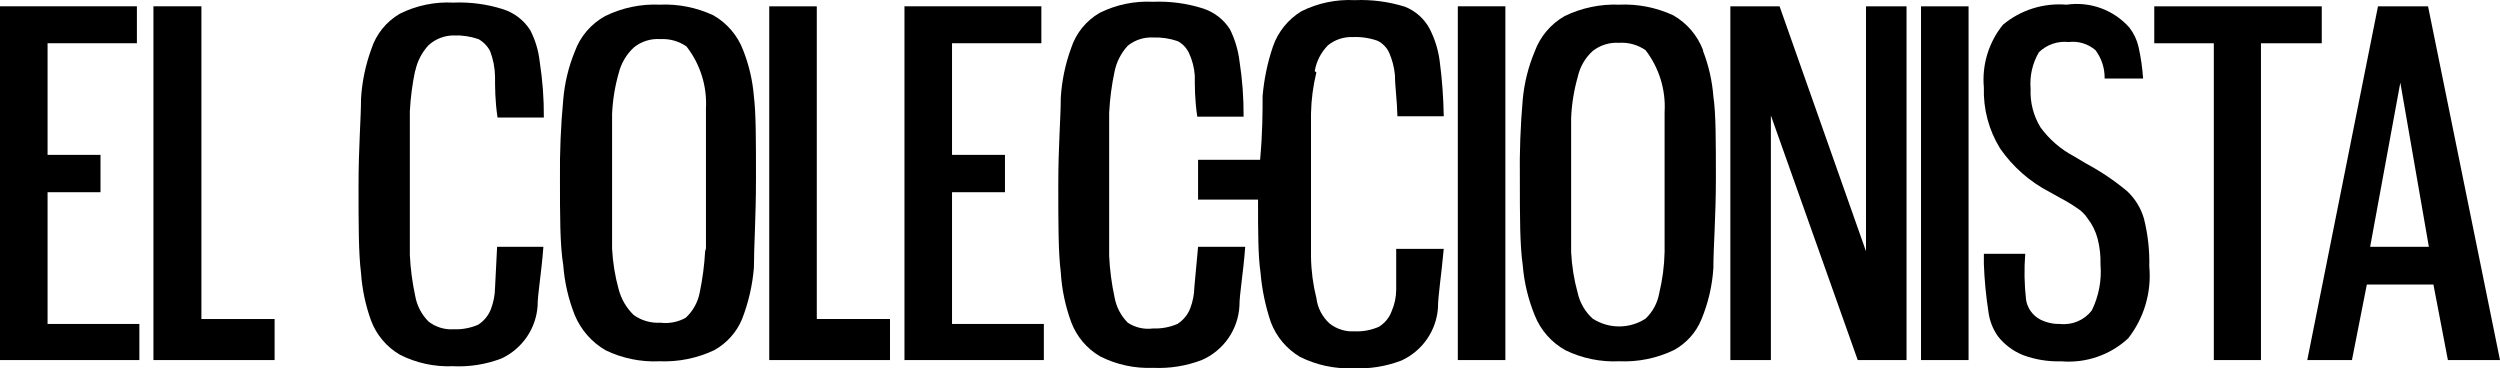 <?xml version="1.0" encoding="UTF-8" standalone="no"?>
<svg
   width="190"
   height="28"
   viewBox="0 0 190 28"
   fill="none"
   version="1.1"
   id="svg32"
   sodipodi:docname="coleccionista.svg"
   inkscape:version="1.1 (c68e22c387, 2021-05-23)"
   xmlns:inkscape="http://www.inkscape.org/namespaces/inkscape"
   xmlns:sodipodi="http://sodipodi.sourceforge.net/DTD/sodipodi-0.dtd"
   xmlns="http://www.w3.org/2000/svg"
   xmlns:svg="http://www.w3.org/2000/svg">
  <defs
     id="defs36" />
  <sodipodi:namedview
     id="namedview34"
     pagecolor="#ffffff"
     bordercolor="#666666"
     borderopacity="1.0"
     inkscape:pageshadow="2"
     inkscape:pageopacity="0.0"
     inkscape:pagecheckerboard="0"
     showgrid="false"
     inkscape:zoom="7.0572917"
     inkscape:cx="95.078967"
     inkscape:cy="14.098893"
     inkscape:window-width="1920"
     inkscape:window-height="991"
     inkscape:window-x="-9"
     inkscape:window-y="-9"
     inkscape:window-maximized="1"
     inkscape:current-layer="svg32" />
  <path
     d="M 3.615,14.608 H 7.638 V 11.77 H 3.615 V 3.286 H 10.404 V 0.479 H 0 V 27.365 H 10.592 V 24.62 H 3.615 Z"
     fill="#000000"
     id="path2" />
  <path
     d="m 15.307,0.479 h -3.646 V 27.365 h 9.209 v -3.119 h -5.563 z"
     fill="#000000"
     id="path4" />
  <path
     d="m 31.557,5.407 c 0.15,-0.733 0.498,-1.412 1.006,-1.965 0.522,-0.48 1.206,-0.747 1.917,-0.749 0.641,-0.023 1.28,0.072 1.886,0.281 0.375,0.211 0.681,0.525 0.88,0.905 0.236,0.618 0.364,1.273 0.377,1.934 0,0.842 0,1.84 0.189,3.119 h 3.52 c 0.01,-1.42 -0.095,-2.839 -0.314,-4.242 -0.09,-0.838 -0.335,-1.652 -0.723,-2.402 -0.482,-0.756 -1.216,-1.319 -2.075,-1.591 -1.218,-0.384 -2.495,-0.553 -3.772,-0.499 -1.402,-0.072 -2.799,0.218 -4.055,0.842 -1.032,0.598 -1.804,1.553 -2.169,2.682 -0.444,1.214 -0.709,2.485 -0.786,3.774 0,1.466 -0.189,3.681 -0.189,6.612 0,2.932 0,5.146 0.189,6.644 0.085,1.224 0.338,2.431 0.754,3.587 0.405,1.1 1.183,2.026 2.2,2.62 1.243,0.63 2.629,0.931 4.023,0.873 1.264,0.063 2.528,-0.139 3.709,-0.593 0.772,-0.364 1.433,-0.926 1.913,-1.628 0.481,-0.702 0.764,-1.518 0.821,-2.365 0,-0.904 0.283,-2.402 0.44,-4.491 H 37.78 l -0.157,3.119 c -0.01,0.554 -0.117,1.103 -0.314,1.622 -0.19,0.488 -0.531,0.903 -0.974,1.185 -0.584,0.251 -1.218,0.368 -1.855,0.343 -0.691,0.045 -1.374,-0.166 -1.917,-0.593 -0.526,-0.528 -0.876,-1.203 -1.006,-1.934 -0.222,-1.027 -0.358,-2.07 -0.409,-3.119 0,-1.279 0,-3.119 0,-5.49 0,-2.37 0,-4.148 0,-5.427 0.054,-1.049 0.191,-2.091 0.409,-3.119"
     fill="#000000"
     id="path6" />
  <path
     d="m 56.481,3.816 c -0.422,-1.117 -1.222,-2.055 -2.263,-2.651 -1.275,-0.597 -2.678,-0.875 -4.086,-0.811 -1.435,-0.062 -2.863,0.238 -4.149,0.873 -1.066,0.59 -1.881,1.543 -2.295,2.682 -0.477,1.165 -0.774,2.396 -0.88,3.649 -0.188,2.001 -0.272,4.01 -0.251,6.02 0,2.87 0,5.053 0.251,6.581 0.098,1.305 0.395,2.588 0.88,3.805 0.466,1.11 1.282,2.041 2.326,2.651 1.279,0.62 2.695,0.91 4.117,0.842 1.431,0.057 2.855,-0.232 4.149,-0.842 0.946,-0.524 1.688,-1.348 2.106,-2.339 0.493,-1.26 0.8,-2.583 0.911,-3.93 0,-1.591 0.157,-3.868 0.157,-6.768 0,-2.901 0,-4.991 -0.157,-6.238 -0.095,-1.208 -0.371,-2.396 -0.817,-3.525 z M 53.59,19.099 c -0.058,1.048 -0.195,2.091 -0.409,3.119 -0.136,0.742 -0.511,1.421 -1.069,1.934 -0.583,0.324 -1.254,0.455 -1.917,0.374 -0.73,0.044 -1.452,-0.165 -2.043,-0.593 -0.545,-0.533 -0.935,-1.2 -1.131,-1.934 -0.282,-1.018 -0.451,-2.064 -0.503,-3.119 0,-1.279 0,-3.119 0,-5.365 0,-2.246 0,-3.649 0,-4.835 0.044,-1.056 0.213,-2.102 0.503,-3.119 0.185,-0.754 0.59,-1.437 1.163,-1.965 0.566,-0.454 1.286,-0.678 2.012,-0.624 0.705,-0.039 1.402,0.159 1.98,0.561 1.045,1.343 1.57,3.015 1.477,4.71 0,1.372 0,3.119 0,5.115 0,1.996 0,3.868 0,5.521"
     fill="#000000"
     id="path8" />
  <path
     d="M 62.076,0.479 H 58.462 V 27.365 h 9.178 v -3.119 h -5.563 z"
     fill="#000000"
     id="path10" />
  <path
     d="m 72.354,14.608 h 4.023 V 11.77 H 72.354 V 3.286 h 6.789 V 0.479 H 68.739 V 27.365 H 79.332 V 24.62 H 72.354 Z"
     fill="#000000"
     id="path12" />
  <path
     d="m 90.772,21.813 c -0.01,0.555 -0.117,1.103 -0.314,1.622 -0.19,0.488 -0.531,0.903 -0.974,1.185 -0.584,0.251 -1.218,0.368 -1.855,0.343 -0.671,0.09 -1.353,-0.066 -1.917,-0.437 -0.526,-0.528 -0.876,-1.203 -1.006,-1.934 -0.222,-1.027 -0.358,-2.07 -0.409,-3.119 0,-1.279 0,-3.119 0,-5.489 0,-2.37 0,-4.148 0,-5.427 0.054,-1.049 0.191,-2.091 0.409,-3.119 0.15,-0.733 0.498,-1.412 1.006,-1.965 0.54,-0.435 1.223,-0.657 1.917,-0.624 0.641,-0.023 1.28,0.072 1.886,0.281 0.373,0.203 0.671,0.52 0.849,0.905 0.252,0.54 0.401,1.122 0.44,1.715 0,0.842 0,1.84 0.189,3.119 h 3.52 c 0.01,-1.42 -0.095,-2.839 -0.314,-4.242 -0.104,-0.835 -0.349,-1.647 -0.723,-2.402 -0.482,-0.756 -1.216,-1.319 -2.075,-1.591 -1.219,-0.382 -2.495,-0.551 -3.772,-0.499 -1.402,-0.072 -2.799,0.218 -4.055,0.842 -1.032,0.598 -1.804,1.553 -2.169,2.682 -0.444,1.214 -0.709,2.485 -0.786,3.774 0,1.466 -0.189,3.681 -0.189,6.612 0,2.932 10e-5,5.146 0.189,6.644 0.077,1.289 0.342,2.56 0.786,3.774 0.405,1.1 1.183,2.026 2.2,2.62 1.243,0.63 2.629,0.931 4.023,0.873 1.264,0.06 2.527,-0.142 3.709,-0.593 0.814,-0.357 1.512,-0.93 2.017,-1.657 0.505,-0.727 0.797,-1.579 0.843,-2.46 0,-0.904 0.283,-2.402 0.44,-4.491 h -3.583 z"
     fill="#000000"
     id="path14" />
  <path
     d="m 99.919,5.407 c 0.125,-0.742 0.476,-1.427 1.006,-1.965 0.53,-0.43 1.201,-0.652 1.886,-0.624 0.641,-0.028 1.281,0.067 1.885,0.281 0.389,0.194 0.699,0.513 0.88,0.905 0.238,0.545 0.386,1.124 0.441,1.715 0,0.842 0.157,1.84 0.188,3.119 h 3.52 c -0.022,-1.419 -0.127,-2.835 -0.314,-4.242 -0.114,-0.837 -0.369,-1.649 -0.754,-2.402 -0.405,-0.767 -1.075,-1.365 -1.886,-1.684 -1.229,-0.384 -2.516,-0.553 -3.803,-0.499 -1.402,-0.072 -2.8,0.218 -4.055,0.842 -1.015,0.617 -1.782,1.565 -2.169,2.682 -0.414,1.222 -0.678,2.489 -0.786,3.774 0,1.154 0,2.776 -0.189,4.835 h -4.715 v 3.026 h 4.558 c 0,2.402 0,4.273 0.189,5.552 0.108,1.285 0.372,2.552 0.786,3.774 0.416,1.094 1.191,2.016 2.2,2.62 1.245,0.626 2.63,0.926 4.024,0.873 1.264,0.063 2.528,-0.139 3.708,-0.593 0.779,-0.36 1.446,-0.92 1.932,-1.622 0.486,-0.702 0.774,-1.521 0.834,-2.37 0,-0.905 0.252,-2.402 0.44,-4.492 h -3.614 v 3.119 c -0.004,0.558 -0.122,1.11 -0.346,1.622 -0.179,0.493 -0.523,0.911 -0.974,1.185 -0.584,0.254 -1.218,0.372 -1.855,0.343 -0.68,0.04 -1.352,-0.171 -1.886,-0.593 -0.558,-0.504 -0.915,-1.19 -1.005,-1.934 -0.255,-1.021 -0.392,-2.067 -0.409,-3.119 0,-1.279 0,-3.119 0,-5.489 0,-2.37 0,-4.148 0,-5.427 0.022,-1.051 0.159,-2.097 0.409,-3.119"
     fill="#000000"
     id="path16" />
  <path
     d="m 114.409,0.479 h -3.615 V 27.365 h 3.615 z"
     fill="#000000"
     id="path18" />
  <path
     d="m 129.433,3.816 c -0.422,-1.117 -1.222,-2.055 -2.263,-2.651 -1.287,-0.597 -2.699,-0.875 -4.118,-0.811 -1.434,-0.055 -2.86,0.245 -4.149,0.873 -1.048,0.602 -1.85,1.552 -2.263,2.682 -0.488,1.164 -0.795,2.394 -0.911,3.649 -0.175,2.002 -0.249,4.011 -0.22,6.02 0,2.869 0,5.053 0.22,6.581 0.106,1.307 0.413,2.59 0.911,3.805 0.445,1.123 1.266,2.059 2.326,2.651 1.269,0.618 2.674,0.907 4.086,0.842 1.432,0.064 2.857,-0.226 4.149,-0.842 0.954,-0.514 1.698,-1.341 2.106,-2.339 0.522,-1.251 0.83,-2.579 0.911,-3.93 0,-1.591 0.189,-3.868 0.189,-6.768 0,-2.901 0,-4.991 -0.189,-6.238 -0.091,-1.186 -0.356,-2.352 -0.785,-3.462 M 126.509,19.162 c -0.024,1.051 -0.161,2.097 -0.408,3.119 -0.128,0.738 -0.492,1.416 -1.037,1.934 -0.598,0.388 -1.297,0.594 -2.012,0.594 -0.714,0 -1.413,-0.207 -2.011,-0.594 -0.567,-0.515 -0.962,-1.19 -1.132,-1.934 -0.282,-1.018 -0.45,-2.064 -0.503,-3.119 0,-1.279 0,-3.119 0,-5.365 0,-2.246 0,-3.649 0,-4.835 0.045,-1.056 0.213,-2.102 0.503,-3.119 0.164,-0.755 0.559,-1.442 1.132,-1.965 0.569,-0.449 1.286,-0.671 2.011,-0.624 0.716,-0.046 1.425,0.152 2.012,0.561 1.034,1.348 1.547,3.019 1.445,4.71 0,1.372 0,3.119 0,5.115 0,1.996 0,3.868 0,5.521 z"
     fill="#000000"
     id="path20" />
  <path
     d="M 141.816,19.099 135.247,0.479 h -3.74 V 27.365 h 3.08 V 8.775 L 141.188,27.365 h 3.709 V 0.479 h -3.081 z"
     fill="#000000"
     id="path22" />
  <path
     d="m 149.611,0.479 h -3.614 V 27.365 h 3.614 z"
     fill="#000000"
     id="path24" />
  <path
     d="m 161.681,14.546 c -0.971,-0.813 -2.024,-1.524 -3.143,-2.121 l -0.943,-0.561 c -0.994,-0.529 -1.854,-1.276 -2.515,-2.183 -0.54,-0.881 -0.802,-1.902 -0.754,-2.932 -0.082,-0.967 0.138,-1.936 0.629,-2.776 0.295,-0.288 0.651,-0.508 1.043,-0.642 0.391,-0.135 0.808,-0.182 1.22,-0.137 0.365,-0.045 0.736,-0.013 1.088,0.095 0.353,0.108 0.678,0.288 0.955,0.529 0.464,0.622 0.707,1.379 0.691,2.152 h 2.923 c -0.052,-0.808 -0.168,-1.611 -0.346,-2.402 -0.12,-0.533 -0.356,-1.033 -0.691,-1.466 -0.585,-0.665 -1.33,-1.173 -2.164,-1.478 -0.835,-0.305 -1.734,-0.397 -2.614,-0.268 -0.868,-0.073 -1.743,0.024 -2.573,0.286 -0.831,0.262 -1.601,0.684 -2.267,1.242 -1.085,1.346 -1.603,3.056 -1.446,4.772 -0.052,1.624 0.374,3.228 1.226,4.616 0.97,1.408 2.276,2.555 3.803,3.337 l 0.723,0.406 c 0.467,0.242 0.919,0.513 1.352,0.811 0.314,0.202 0.581,0.468 0.785,0.78 0.351,0.455 0.607,0.974 0.755,1.528 0.165,0.642 0.239,1.303 0.22,1.965 0.099,1.202 -0.129,2.409 -0.66,3.493 -0.28,0.364 -0.65,0.651 -1.074,0.831 -0.424,0.18 -0.888,0.249 -1.347,0.198 -0.523,0.012 -1.042,-0.106 -1.508,-0.343 -0.283,-0.151 -0.526,-0.364 -0.712,-0.624 -0.185,-0.26 -0.308,-0.559 -0.357,-0.873 -0.131,-1.16 -0.152,-2.329 -0.063,-3.493 h -3.143 v 0.78 c 0.044,1.212 0.16,2.42 0.346,3.618 0.082,0.673 0.33,1.316 0.723,1.871 0.499,0.639 1.161,1.134 1.917,1.435 0.924,0.34 1.906,0.499 2.892,0.468 0.924,0.079 1.855,-0.036 2.732,-0.337 0.878,-0.301 1.681,-0.781 2.36,-1.41 1.21,-1.553 1.783,-3.503 1.603,-5.458 0.029,-1.229 -0.108,-2.457 -0.409,-3.649 -0.227,-0.785 -0.661,-1.496 -1.257,-2.059 z"
     fill="#000000"
     id="path26" />
  <path
     d="M 176.453,0.479 H 163.724 V 3.286 h 4.526 V 27.365 h 3.583 V 3.286 h 4.62 z"
     fill="#000000"
     id="path28" />
  <path
     d="m 184.531,0.479 h -3.803 L 175.353,27.365 h 3.395 l 1.131,-5.739 h 5.061 l 1.1,5.739 H 190 Z M 180.131,18.756 182.425,6.28 184.594,18.756 Z"
     fill="#000000"
     id="path30" />
</svg>
